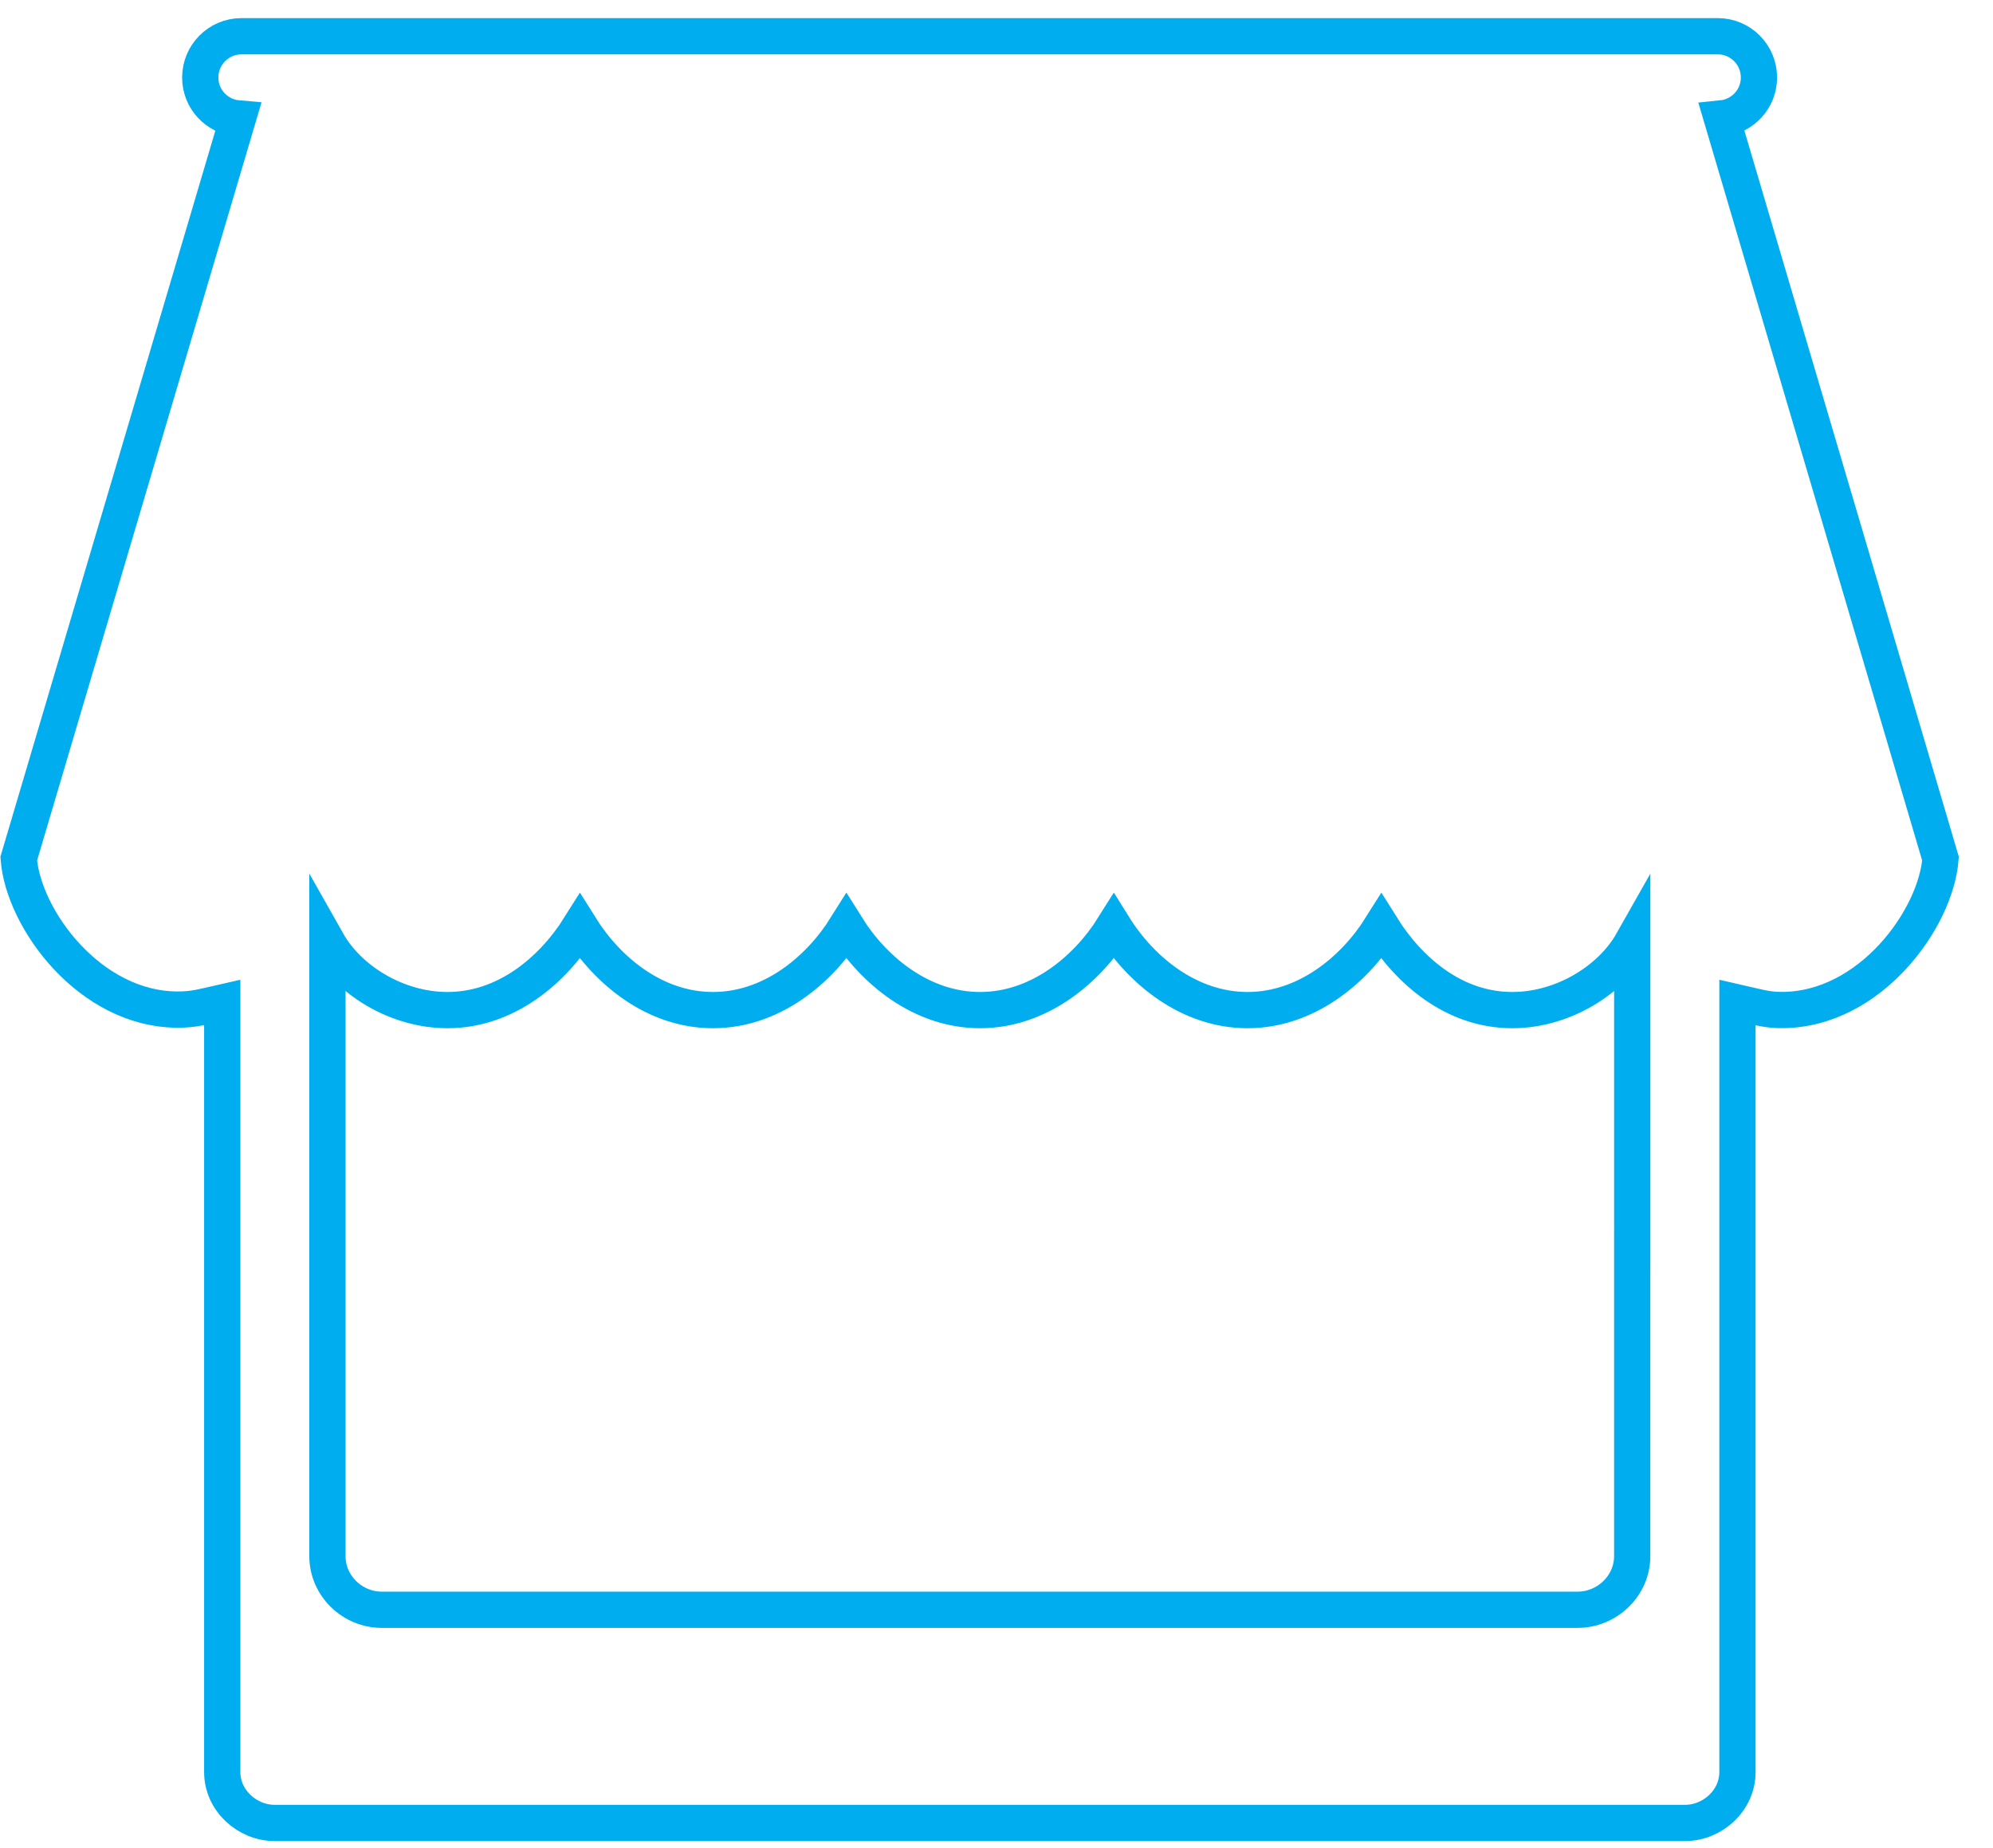 <?xml version="1.0" encoding="UTF-8" standalone="no"?>
<svg width="55px" height="51px" viewBox="0 0 55 51" version="1.1" xmlns="http://www.w3.org/2000/svg" xmlns:xlink="http://www.w3.org/1999/xlink">
    <!-- Generator: Sketch 3.8.2 (29753) - http://www.bohemiancoding.com/sketch -->
    <title>8</title>
    <desc>Created with Sketch.</desc>
    <defs></defs>
    <g id="Design" stroke="none" stroke-width="1" fill="none" fill-rule="evenodd">
        <g id="factoring" transform="translate(-1010, -4417)" stroke="#00ADEE">
            <path d="M1057.518,4420.267 C1058.092,4420.209 1058.541,4419.729 1058.541,4419.139 C1058.541,4418.51 1058.033,4418 1057.406,4418 L1016.662,4418 C1016.035,4418 1015.526,4418.51 1015.526,4419.139 C1015.526,4419.735 1015.983,4420.218 1016.564,4420.268 L1010.517,4440.695 C1010.641,4442.348 1012.47,4444.86 1014.91,4444.86 C1015.331,4444.86 1015.552,4444.795 1016.133,4444.663 L1016.133,4465.903 C1016.133,4466.679 1016.814,4467.305 1017.585,4467.305 L1056.497,4467.305 C1057.267,4467.305 1057.948,4466.679 1057.948,4465.903 L1057.948,4444.663 C1058.529,4444.795 1058.75,4444.872 1059.17,4444.872 C1061.61,4444.872 1063.427,4442.348 1063.551,4440.694 L1057.518,4420.267 L1057.518,4420.267 Z M1055.043,4451.487 L1055.043,4459.944 C1055.043,4460.761 1054.349,4461.422 1053.535,4461.422 L1020.536,4461.422 C1019.722,4461.422 1019.036,4460.76 1019.036,4459.944 L1019.036,4451.487 L1019.036,4443.008 C1019.617,4444.036 1020.938,4444.874 1022.35,4444.874 C1023.956,4444.874 1025.244,4443.787 1026.003,4442.575 C1026.76,4443.787 1028.068,4444.874 1029.675,4444.874 C1031.281,4444.874 1032.6,4443.787 1033.357,4442.575 C1034.114,4443.787 1035.438,4444.874 1037.046,4444.874 C1038.652,4444.874 1039.978,4443.787 1040.737,4442.575 C1041.493,4443.787 1042.821,4444.874 1044.426,4444.874 C1046.034,4444.874 1047.361,4443.787 1048.12,4442.575 C1048.877,4443.787 1050.124,4444.874 1051.731,4444.874 C1053.144,4444.874 1054.463,4444.035 1055.044,4443.008 L1055.044,4451.487 L1055.043,4451.487 Z" id="8"></path>
        </g>
    </g>
</svg>